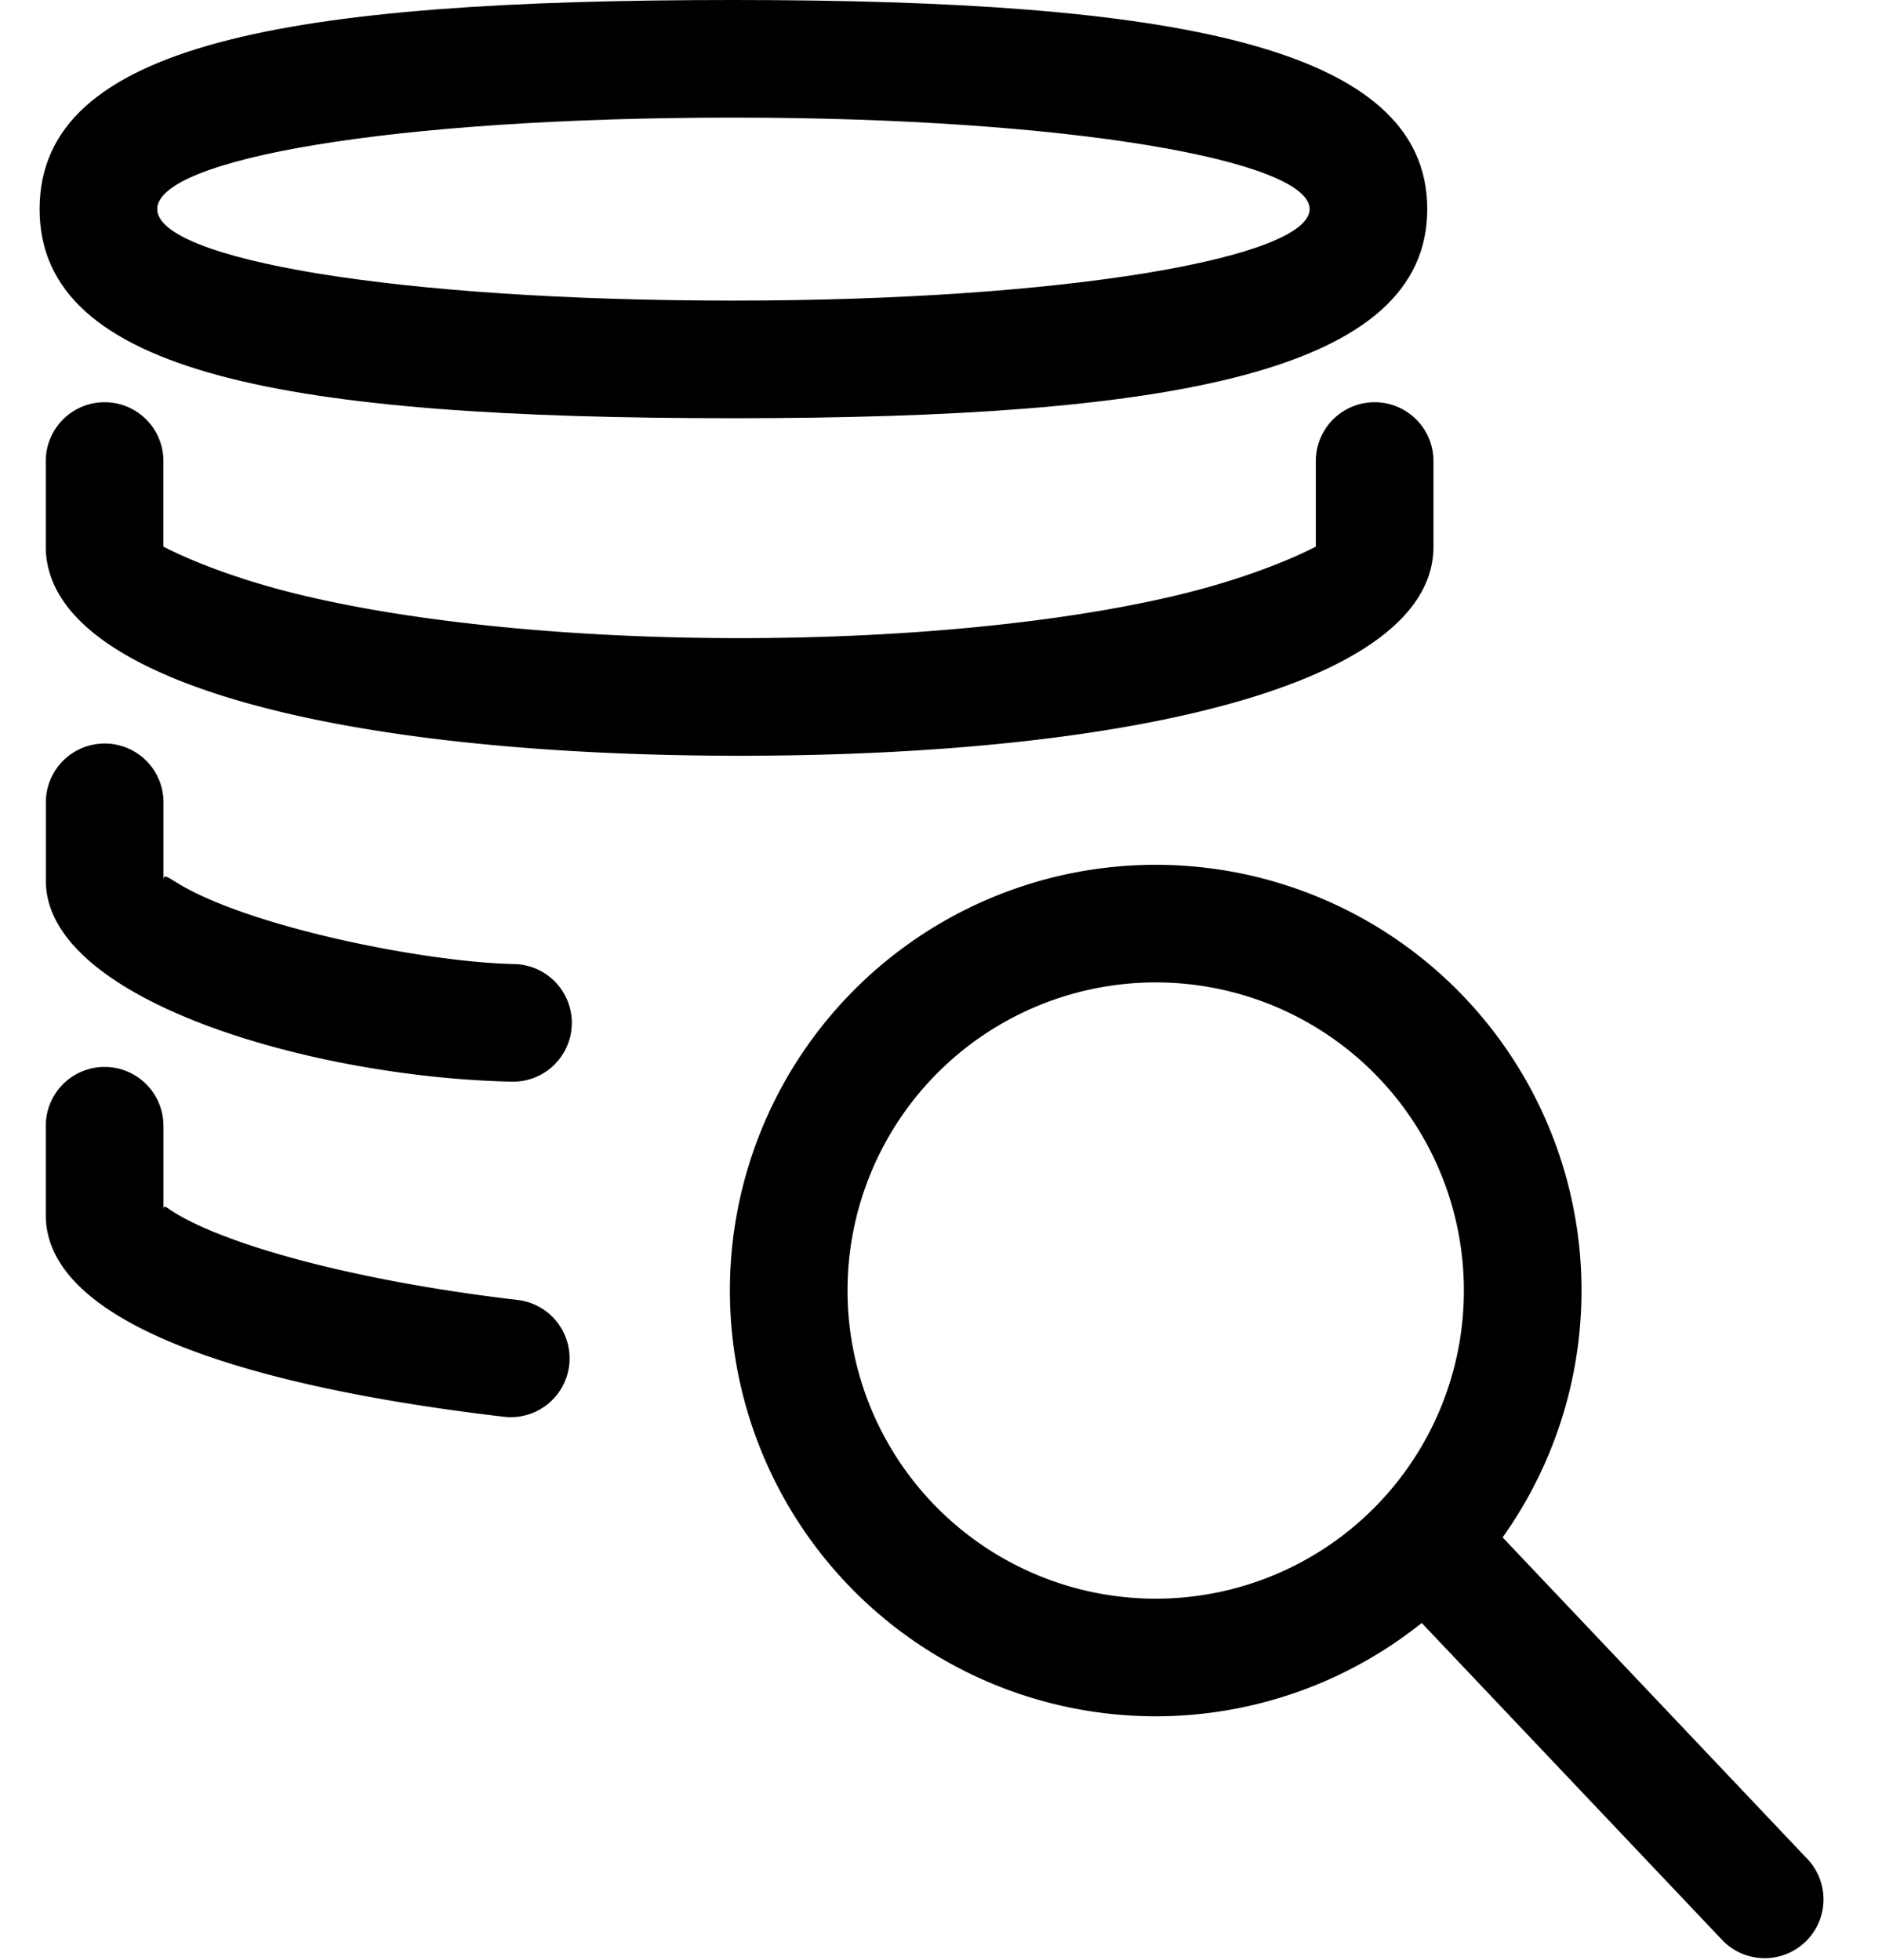 <?xml version="1.0" encoding="utf-8"?>
<!-- Generator: Adobe Illustrator 17.1.0, SVG Export Plug-In . SVG Version: 6.00 Build 0)  -->
<!DOCTYPE svg PUBLIC "-//W3C//DTD SVG 1.1//EN" "http://www.w3.org/Graphics/SVG/1.1/DTD/svg11.dtd">
<svg width="24" height="25" viewBox="0 0 24 25" class="MainNavigation__icon___1QS89" version="1.1" id="Layer_1" xmlns="http://www.w3.org/2000/svg" xmlns:xlink="http://www.w3.org/1999/xlink"  xml:space="preserve"><path d="M9.353 5.334c-5.672 0-8.848-.558-8.848-2.667C.505.556 3.657 0 9.353 0c5.61 0 8.848.58 8.848 2.667 0 2.085-3.263 2.667-8.848 2.667zm0-1.5c4.256 0 7.348-.551 7.348-1.167 0-.619-3.064-1.167-7.348-1.167-4.353 0-7.348.528-7.348 1.167 0 .636 3.024 1.167 7.348 1.167z"></path><path d="M.584 5.88v1.092c0 1.755 3.855 2.667 8.848 2.667s8.848-.912 8.848-2.667V5.88a.75.75 0 1 0-1.5 0v1.092c0-.003-.632.35-1.795.626-1.447.342-3.43.541-5.553.541-2.122 0-4.106-.199-5.553-.541-1.163-.275-1.795-.629-1.795-.626V5.88a.75.75 0 0 0-1.5 0zM.585 10.233v1.003c0 1.515 3.37 2.503 5.94 2.56a.75.75 0 0 0 .034-1.5c-.77-.016-2.012-.223-3.004-.514-.53-.155-.965-.327-1.25-.494-.179-.105-.22-.153-.22-.052v-1.003a.75.75 0 0 0-1.5 0zM2.084 14.358a.75.75 0 0 0-1.5 0v1.141c0 1.337 2.41 2.168 5.842 2.571a.75.75 0 1 0 .175-1.49c-1.366-.16-2.614-.422-3.505-.729-.417-.144-.736-.291-.931-.425-.074-.05-.08-.052-.08.03v-1.098zM20.168 16.46a5.43 5.43 0 1 1-10.86 0 5.43 5.43 0 0 1 10.86 0zm-1.5 0a3.93 3.93 0 1 0-7.86 0 3.93 3.93 0 0 0 7.86 0z"></path><path d="M17.956 20.516l4.016 4.238a.75.75 0 0 0 1.088-1.032l-4.016-4.238a.75.75 0 1 0-1.088 1.032z"/>
</svg>
